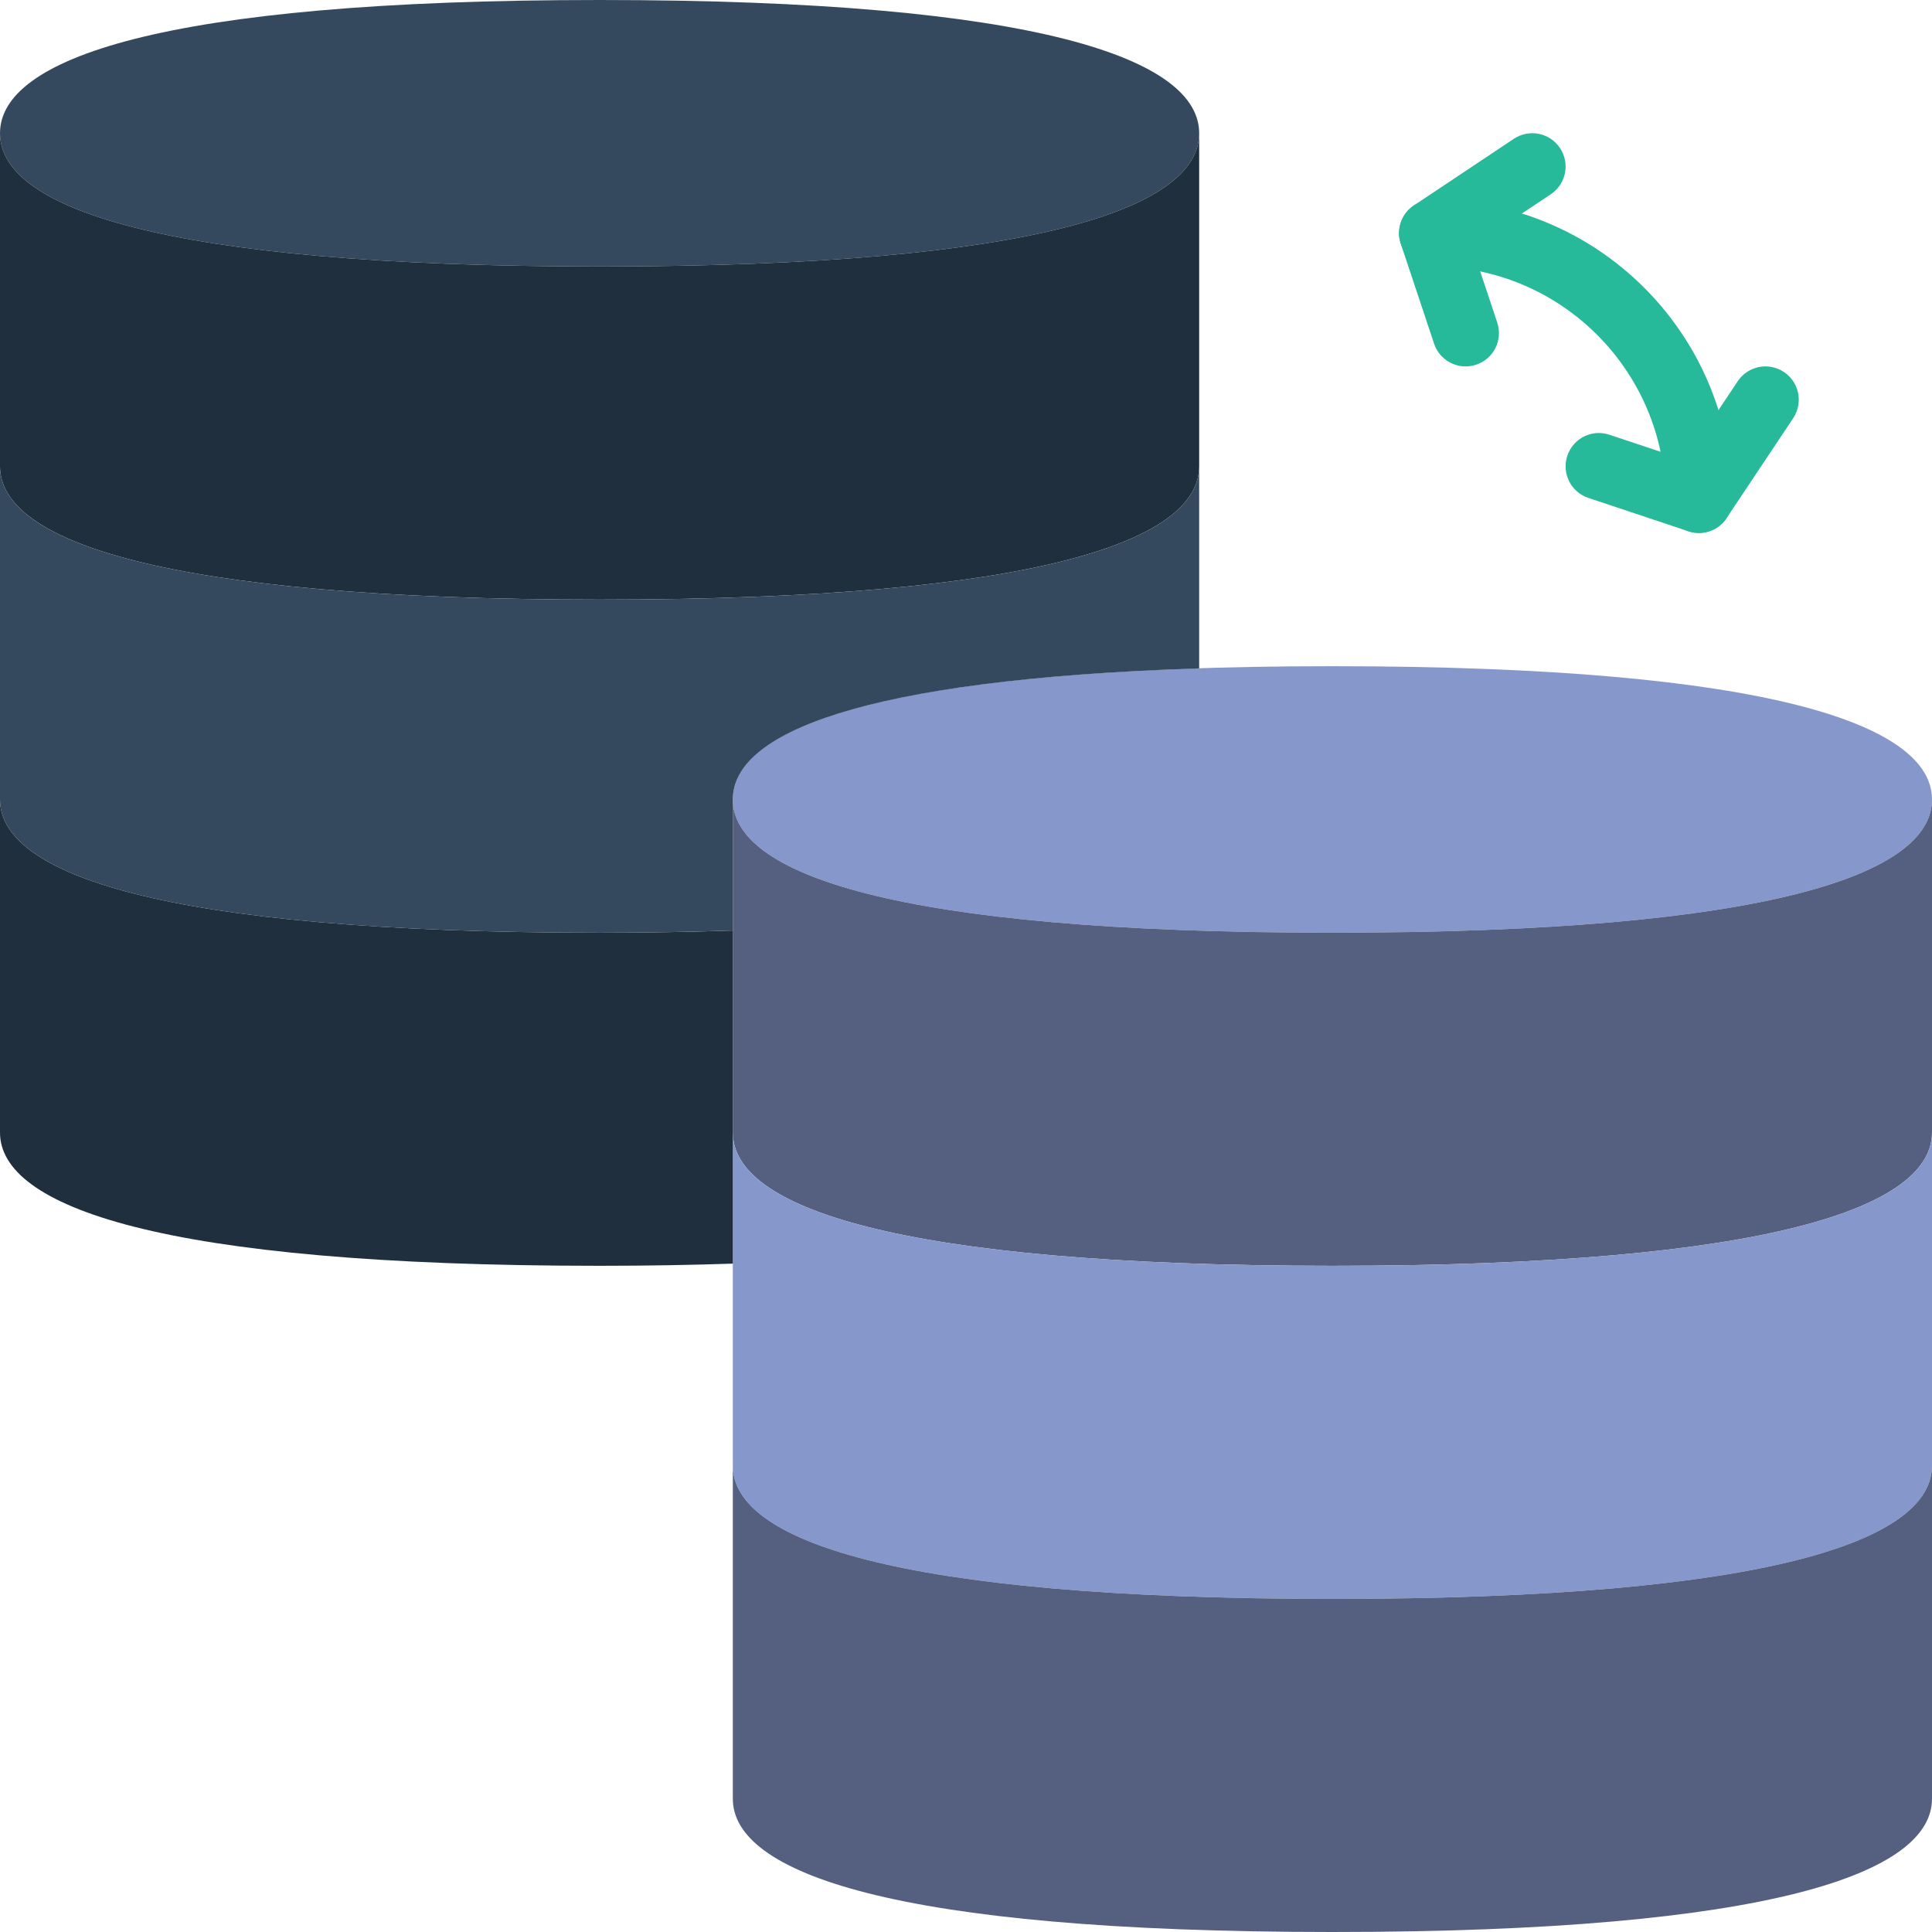 <?xml version="1.0" encoding="iso-8859-1"?>
<!-- Generator: Adobe Illustrator 19.0.0, SVG Export Plug-In . SVG Version: 6.00 Build 0)  -->
<svg xmlns="http://www.w3.org/2000/svg" xmlns:xlink="http://www.w3.org/1999/xlink" version="1.1" id="Layer_1" x="0px" y="0px" viewBox="0 0 512 512" style="enable-background:new 0 0 512 512;" xml:space="preserve">
<g>
	<path style="fill:#35495E;" d="M317.793,35.31c0,19.5-41.887,35.31-158.897,35.31S0,54.81,0,35.31S41.887,0,158.897,0   S317.793,15.81,317.793,35.31"/>
	<path style="fill:#1F2F3D;" d="M158.897,70.621C41.887,70.621,0,54.81,0,35.31v88.276c0,19.5,41.887,35.31,158.897,35.31   s158.897-15.81,158.897-35.31V35.31C317.793,54.81,275.906,70.621,158.897,70.621"/>
	<path style="fill:#8697CB;" d="M512,211.862c0,19.5-41.887,35.31-158.897,35.31s-158.897-15.81-158.897-35.31   s41.887-35.31,158.897-35.31S512,192.362,512,211.862"/>
	<path style="fill:#556080;" d="M353.103,247.172c-117.01,0-158.897-15.81-158.897-35.31v88.276c0,19.5,41.887,35.31,158.897,35.31   S512,319.638,512,300.138v-88.276C512,231.362,470.113,247.172,353.103,247.172"/>
	<path style="fill:#8697CB;" d="M353.103,335.448c-117.01,0-158.897-15.81-158.897-35.31v88.276c0,19.5,41.887,35.31,158.897,35.31   S512,407.914,512,388.414v-88.276C512,319.638,470.113,335.448,353.103,335.448"/>
	<path style="fill:#556080;" d="M353.103,423.724c-117.01,0-158.897-15.81-158.897-35.31v88.276c0,19.5,41.887,35.31,158.897,35.31   S512,496.19,512,476.69v-88.276C512,407.914,470.113,423.724,353.103,423.724"/>
	<path style="fill:#1F2F3D;" d="M158.897,247.172C41.887,247.172,0,231.362,0,211.862v88.276c0,19.5,41.887,35.31,158.897,35.31   c12.694,0,24.346-0.212,35.31-0.574v-34.737v-53.539C183.243,246.961,171.591,247.172,158.897,247.172"/>
	<path style="fill:#35495E;" d="M317.793,177.129V123.59c0,19.5-41.887,35.31-158.897,35.31S0,143.09,0,123.59v88.276   c0,19.5,41.887,35.31,158.897,35.31c12.694,0,24.346-0.221,35.31-0.583v-34.728C194.207,194.475,227.663,180.06,317.793,177.129"/>
	<g>
		<path style="fill:#26B99A;" d="M450.207,141.241c-4.882,0-8.828-3.946-8.828-8.828c0-34.066-27.727-61.793-61.793-61.793    c-4.882,0-8.828-3.946-8.828-8.828s3.946-8.828,8.828-8.828c43.811,0,79.448,35.637,79.448,79.448    C459.034,137.295,455.089,141.241,450.207,141.241"/>
		<path style="fill:#26B99A;" d="M450.207,141.241c-0.927,0-1.871-0.15-2.79-0.459l-26.483-8.828    c-4.626-1.536-7.124-6.532-5.579-11.158c1.545-4.626,6.506-7.142,11.158-5.579l20.092,6.691l13.912-20.877    c2.701-4.061,8.174-5.146,12.244-2.445c4.061,2.71,5.155,8.183,2.445,12.244l-17.655,26.483    C455.883,139.82,453.094,141.241,450.207,141.241"/>
		<path style="fill:#26B99A;" d="M388.414,97.103c-3.699,0-7.142-2.339-8.369-6.038l-8.828-26.483    c-1.262-3.769,0.159-7.927,3.469-10.134l26.483-17.655c4.07-2.71,9.534-1.615,12.244,2.445c2.71,4.061,1.615,9.534-2.445,12.244    l-20.877,13.912l6.691,20.092c1.545,4.626-0.953,9.622-5.579,11.158C390.276,96.953,389.332,97.103,388.414,97.103"/>
	</g>
</g>
<g>
</g>
<g>
</g>
<g>
</g>
<g>
</g>
<g>
</g>
<g>
</g>
<g>
</g>
<g>
</g>
<g>
</g>
<g>
</g>
<g>
</g>
<g>
</g>
<g>
</g>
<g>
</g>
<g>
</g>
</svg>
